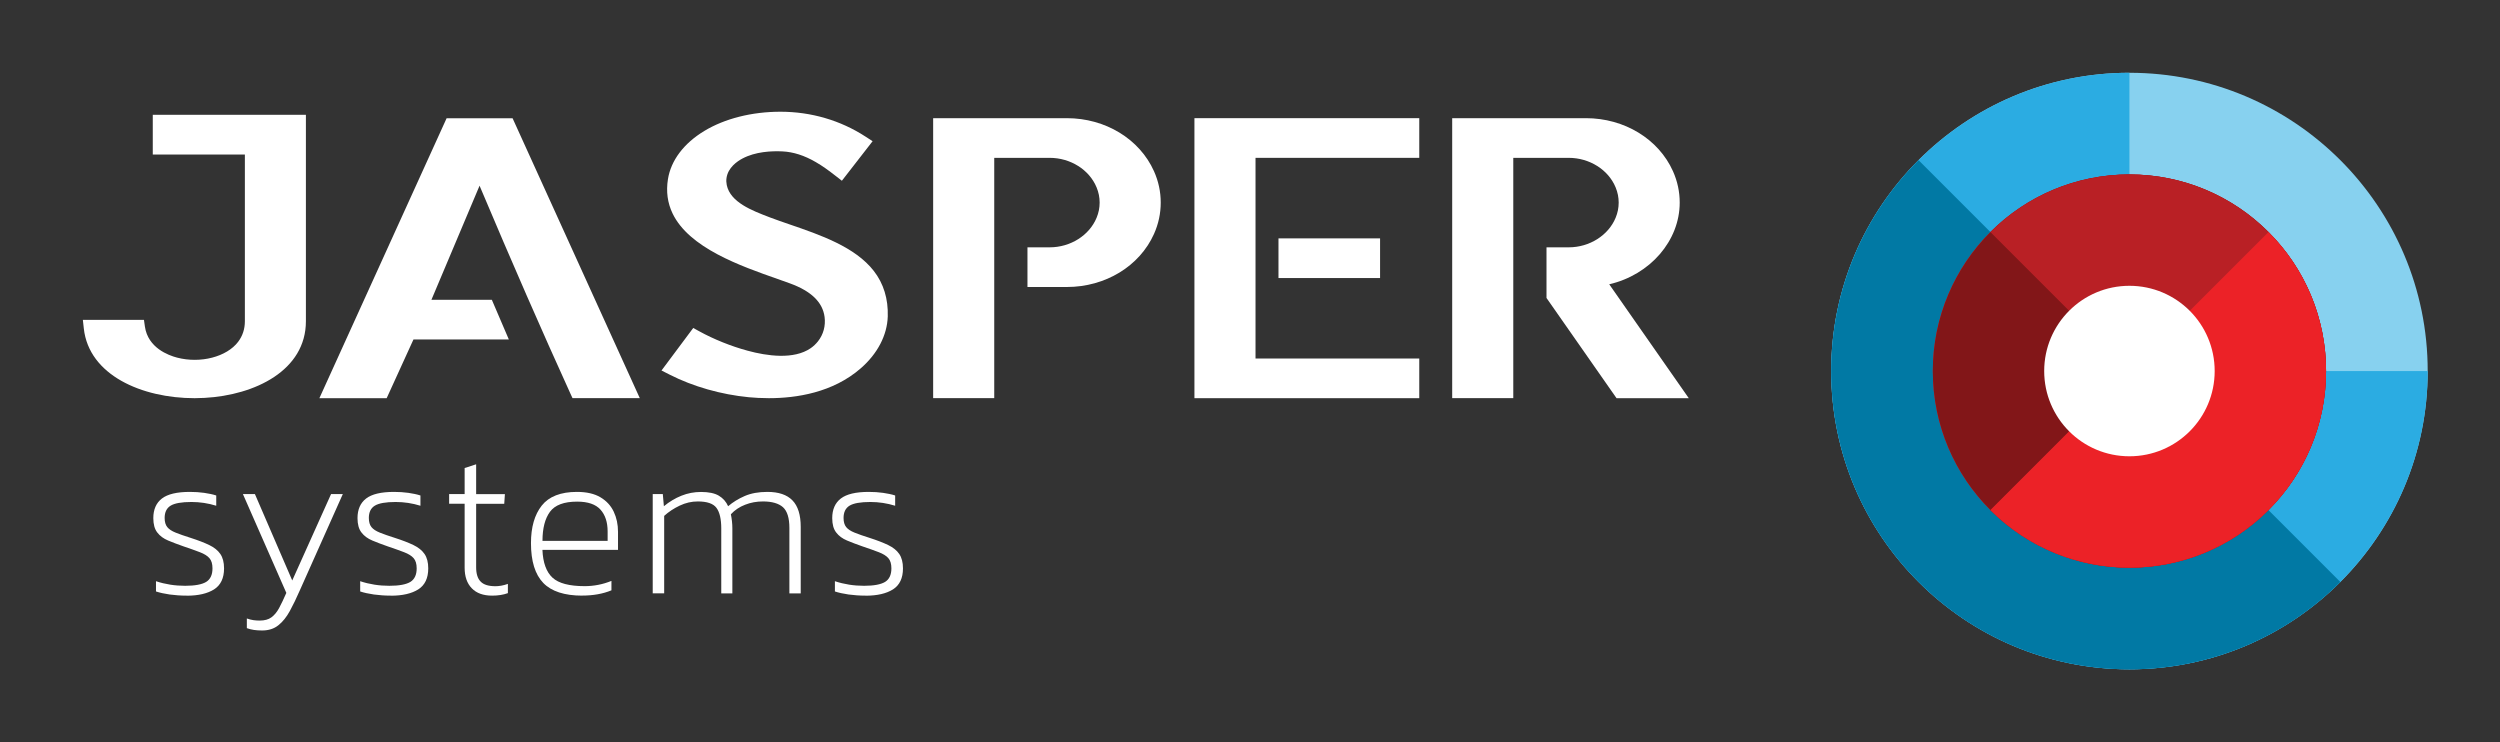 <?xml version="1.0" encoding="UTF-8"?><svg id="Layer_1" xmlns="http://www.w3.org/2000/svg" viewBox="0 0 419.09 124.4"><rect x="0" y="0" width="419.09" height="124.4" fill="#333333" stroke="none"/><defs><style>.cls-1{fill:none;}.cls-1,.cls-2,.cls-3,.cls-4,.cls-5,.cls-6,.cls-7,.cls-8{stroke-width:0px;}.cls-2{fill:#2bace2;}.cls-3{fill:#87d1ef;}.cls-4{fill:#b92025;}.cls-5{fill:#821618;}.cls-6{fill:#fff;}.cls-7{fill:#ec2227;}.cls-8{fill:#0179a4;}</style></defs><rect class="cls-1" x="0" width="419.09" height="124.4"/><path class="cls-6" d="m132.37,37.62c-1.18-.41-2.3-.79-3.32-1.18l-.1-.04c-2.9-1.11-6.52-2.49-7.12-5.38-.08-.4-.1-.79-.04-1.18.25-1.75,1.79-2.8,2.68-3.27,2.17-1.15,4.84-1.28,6.7-1.19,1.82.09,3.65.67,5.58,1.79,1.13.65,2.16,1.4,3.35,2.33l1.03.8,5.15-6.63-1.19-.77c-4.2-2.73-9.13-4.17-14.26-4.17-4.78,0-9.32,1.14-12.76,3.22-3.43,2.07-5.6,4.94-6.1,8.09-.33,2.05-.07,3.98.77,5.73,2.77,5.79,11.35,8.8,17.62,11,.72.25,1.39.49,2.02.72,3.61,1.31,5.52,3.16,5.85,5.65.19,1.48-.2,2.93-1.11,4.08-.35.44-.76.83-1.22,1.15-2.83,1.95-7.32,1.31-10.58.42-2.75-.74-5.7-1.93-8.11-3.26l-1-.55-5.32,7.13,1.38.7c3.9,1.99,8.61,3.33,13.25,3.78.96.09,2.11.16,3.37.16,4.59,0,10.74-.92,15.43-5.03,2.8-2.45,4.4-5.53,4.5-8.67.09-2.94-.69-5.51-2.34-7.63-3.13-4.03-8.96-6.03-14.11-7.8Z"/><path class="cls-6" d="m25.62,25.9h15.43v27.95c0,1.3-.38,2.46-1.13,3.45-1.92,2.53-6.32,3.67-10.23,2.65-1.46-.38-4.89-1.64-5.4-5.21l-.16-1.12h-10.24l.16,1.45c.86,7.82,9.73,11.68,18.58,11.68.55,0,1.11-.02,1.66-.05,8.46-.46,16.99-4.61,16.99-12.85V19.25h-25.67v6.65Z"/><path class="cls-6" d="m269.75,47.66c6.88-1.59,11.83-7.31,11.83-13.7,0-1.81-.38-3.58-1.13-5.26-2.42-5.4-8.15-8.89-14.6-8.89h-22.41v46.93h10.24V26.46h9.29c3.49,0,6.65,1.99,7.87,4.96.34.82.51,1.67.51,2.54s-.17,1.72-.51,2.54c-1.22,2.96-4.38,4.96-7.87,4.96h-3.72v8.49l11.74,16.8h12.11l-13.33-19.09Z"/><path class="cls-6" d="m178.84,19.81h-22.41v46.93h10.24V26.46h9.29c3.49,0,6.65,1.99,7.87,4.96.34.82.51,1.67.51,2.54s-.17,1.72-.51,2.54c-1.22,2.96-4.38,4.96-7.87,4.96h-3.72v6.65h6.61c6.45,0,12.18-3.49,14.6-8.89.75-1.67,1.13-3.44,1.13-5.26s-.38-3.58-1.13-5.26c-2.42-5.4-8.15-8.89-14.6-8.89Z"/><polygon class="cls-6" points="200.23 66.75 237.92 66.75 237.92 60.1 210.47 60.1 210.47 26.46 237.92 26.46 237.92 19.81 200.23 19.81 200.23 66.75"/><rect class="cls-6" x="214.32" y="39.96" width="17.03" height="6.65"/><path class="cls-6" d="m74.86,19.84l-21.32,46.91h11.28l4.49-9.84h15.99l-2.85-6.65h-10.13l8.07-19.13c5.52,13.08,10.51,24.48,15.23,34.85l.35.76h11.28l-21.32-46.91h-11.07Z"/><path class="cls-6" d="m31.28,99.85c-.99,0-1.93-.07-2.83-.19-.9-.13-1.67-.3-2.3-.51v-1.72c.77.26,1.57.45,2.39.58.82.13,1.65.19,2.5.19,1.64,0,2.81-.22,3.52-.65.7-.43,1.06-1.19,1.06-2.27,0-.75-.17-1.32-.51-1.71-.34-.39-.87-.72-1.6-1-.73-.28-1.65-.61-2.78-.99-.94-.33-1.79-.65-2.55-.97s-1.37-.76-1.81-1.34c-.45-.57-.67-1.38-.67-2.41,0-1.45.48-2.55,1.44-3.29.96-.74,2.52-1.11,4.68-1.11.84,0,1.65.05,2.41.16.76.11,1.44.25,2.02.44v1.72c-1.36-.42-2.74-.63-4.15-.63-1.67,0-2.83.21-3.5.62-.67.41-1,1.1-1,2.06,0,.66.15,1.17.44,1.53.29.36.76.67,1.41.93.64.26,1.48.55,2.52.88,1.24.4,2.28.8,3.11,1.2.83.4,1.45.9,1.86,1.5.41.6.62,1.4.62,2.41,0,1.64-.56,2.81-1.67,3.52-1.11.7-2.64,1.06-4.59,1.06Z"/><path class="cls-6" d="m43.91,105.69c-.49,0-.94-.03-1.35-.09-.41-.06-.8-.16-1.18-.3v-1.62c.4.14.77.23,1.11.28.34.05.69.07,1.04.07.82,0,1.48-.18,1.97-.54.49-.36.93-.89,1.3-1.58.37-.69.77-1.53,1.2-2.52l-7.28-16.57h2.01l6.26,14.49,6.51-14.49h1.97l-7.21,16.15c-.56,1.29-1.12,2.44-1.67,3.45-.55,1.01-1.19,1.81-1.92,2.39-.73.59-1.64.88-2.74.88Z"/><path class="cls-6" d="m65.51,99.85c-.99,0-1.93-.07-2.83-.19-.9-.13-1.67-.3-2.3-.51v-1.72c.77.26,1.57.45,2.39.58.82.13,1.65.19,2.5.19,1.64,0,2.81-.22,3.52-.65.7-.43,1.06-1.19,1.06-2.27,0-.75-.17-1.32-.51-1.71-.34-.39-.87-.72-1.6-1-.73-.28-1.65-.61-2.78-.99-.94-.33-1.79-.65-2.55-.97s-1.37-.76-1.81-1.34c-.45-.57-.67-1.38-.67-2.41,0-1.45.48-2.55,1.44-3.29.96-.74,2.52-1.11,4.68-1.11.84,0,1.65.05,2.41.16.76.11,1.44.25,2.02.44v1.72c-1.36-.42-2.74-.63-4.15-.63-1.67,0-2.83.21-3.5.62-.67.41-1,1.1-1,2.06,0,.66.15,1.17.44,1.53.29.36.76.67,1.41.93.64.26,1.48.55,2.52.88,1.24.4,2.28.8,3.11,1.2.83.4,1.45.9,1.86,1.5s.62,1.4.62,2.41c0,1.64-.56,2.81-1.67,3.52-1.11.7-2.64,1.06-4.59,1.06Z"/><path class="cls-6" d="m82.5,99.85c-1.48,0-2.62-.41-3.41-1.23-.8-.82-1.2-1.97-1.2-3.45v-10.73h-2.6v-1.62h2.6v-4.36l1.93-.63v5h4.82l-.11,1.62h-4.71v10.66c0,1.08.25,1.88.76,2.39.5.52,1.33.77,2.48.77.3,0,.63-.03.97-.09.34-.06.71-.16,1.11-.3v1.55c-.77.28-1.65.42-2.64.42Z"/><path class="cls-6" d="m97.63,99.85c-3,0-5.19-.71-6.56-2.13-1.37-1.42-2.06-3.64-2.06-6.67,0-2.67.6-4.77,1.81-6.3,1.21-1.52,3.17-2.29,5.89-2.29,1.62,0,2.93.3,3.94.9s1.75,1.4,2.23,2.41c.48,1.01.72,2.13.72,3.38v3.03h-12.67c.09,2.16.66,3.71,1.69,4.66,1.03.95,2.83,1.42,5.38,1.42,1.55,0,3.05-.29,4.5-.88v1.58c-1.43.59-3.06.88-4.89.88Zm-6.68-9.18h10.91v-1.58c0-1.55-.4-2.77-1.2-3.66-.8-.89-2.1-1.34-3.91-1.34-2.21,0-3.72.57-4.56,1.71-.83,1.14-1.25,2.76-1.25,4.87Z"/><path class="cls-6" d="m109.42,99.5v-16.68h1.69l.18,2.04c.91-.75,1.89-1.34,2.94-1.76,1.04-.42,2.14-.63,3.29-.63,1.29,0,2.29.21,2.99.63.7.42,1.22,1.01,1.55,1.76.8-.68,1.72-1.25,2.78-1.71s2.32-.69,3.8-.69c1.88,0,3.28.47,4.2,1.42.93.95,1.39,2.43,1.39,4.45v11.15h-1.9v-10.98c0-1.67-.36-2.82-1.07-3.47-.72-.64-1.84-.97-3.36-.97-1.06,0-2.05.18-2.99.55-.94.36-1.74.9-2.39,1.6.07.33.13.71.18,1.14.05.43.07.84.07,1.21v10.91h-1.86v-10.87c0-1.59-.27-2.75-.81-3.47-.54-.72-1.58-1.07-3.13-1.07-1.03,0-2.04.23-3.03.7-.99.47-1.85,1.04-2.6,1.72v12.98h-1.9Z"/><path class="cls-6" d="m145.09,99.85c-.99,0-1.93-.07-2.83-.19-.9-.13-1.67-.3-2.3-.51v-1.72c.77.26,1.57.45,2.39.58.82.13,1.65.19,2.5.19,1.64,0,2.81-.22,3.52-.65.7-.43,1.06-1.19,1.06-2.27,0-.75-.17-1.32-.51-1.71-.34-.39-.87-.72-1.6-1-.73-.28-1.65-.61-2.78-.99-.94-.33-1.79-.65-2.55-.97s-1.37-.76-1.81-1.34c-.45-.57-.67-1.38-.67-2.41,0-1.45.48-2.55,1.44-3.29.96-.74,2.52-1.11,4.68-1.11.84,0,1.65.05,2.41.16.76.11,1.44.25,2.02.44v1.72c-1.36-.42-2.74-.63-4.15-.63-1.67,0-2.83.21-3.5.62-.67.41-1,1.1-1,2.06,0,.66.15,1.17.44,1.53.29.36.76.67,1.41.93.64.26,1.48.55,2.52.88,1.24.4,2.28.8,3.11,1.2.83.4,1.45.9,1.86,1.5s.62,1.4.62,2.41c0,1.64-.56,2.81-1.67,3.52-1.11.7-2.64,1.06-4.59,1.06Z"/><circle class="cls-3" cx="356.97" cy="62.2" r="50"/><path class="cls-2" d="m406.97,62.2c0,27.61-22.39,50-50,50s-50-22.39-50-50,22.39-50,50-50v50h50Z"/><path class="cls-8" d="m392.33,97.56c-19.53,19.53-51.18,19.53-70.71,0-19.53-19.53-19.53-51.18,0-70.71l35.36,35.36,35.36,35.36Z"/><circle class="cls-7" cx="356.97" cy="62.2" r="32.96"/><circle class="cls-6" cx="356.97" cy="62.2" r="14.29"/><circle class="cls-5" cx="356.97" cy="62.2" r="32.96"/><path class="cls-4" d="m333.67,38.9c12.87-12.87,33.74-12.87,46.61,0,12.87,12.87,12.87,33.74,0,46.61-12.87,12.87-33.74,12.87-46.61,0l23.3-23.3-23.3-23.3Z"/><path class="cls-7" d="m380.28,38.9c12.87,12.87,12.87,33.74,0,46.61-12.87,12.87-33.74,12.87-46.61,0l23.3-23.3,23.3-23.3Z"/><circle class="cls-6" cx="356.97" cy="62.2" r="14.29"/></svg>